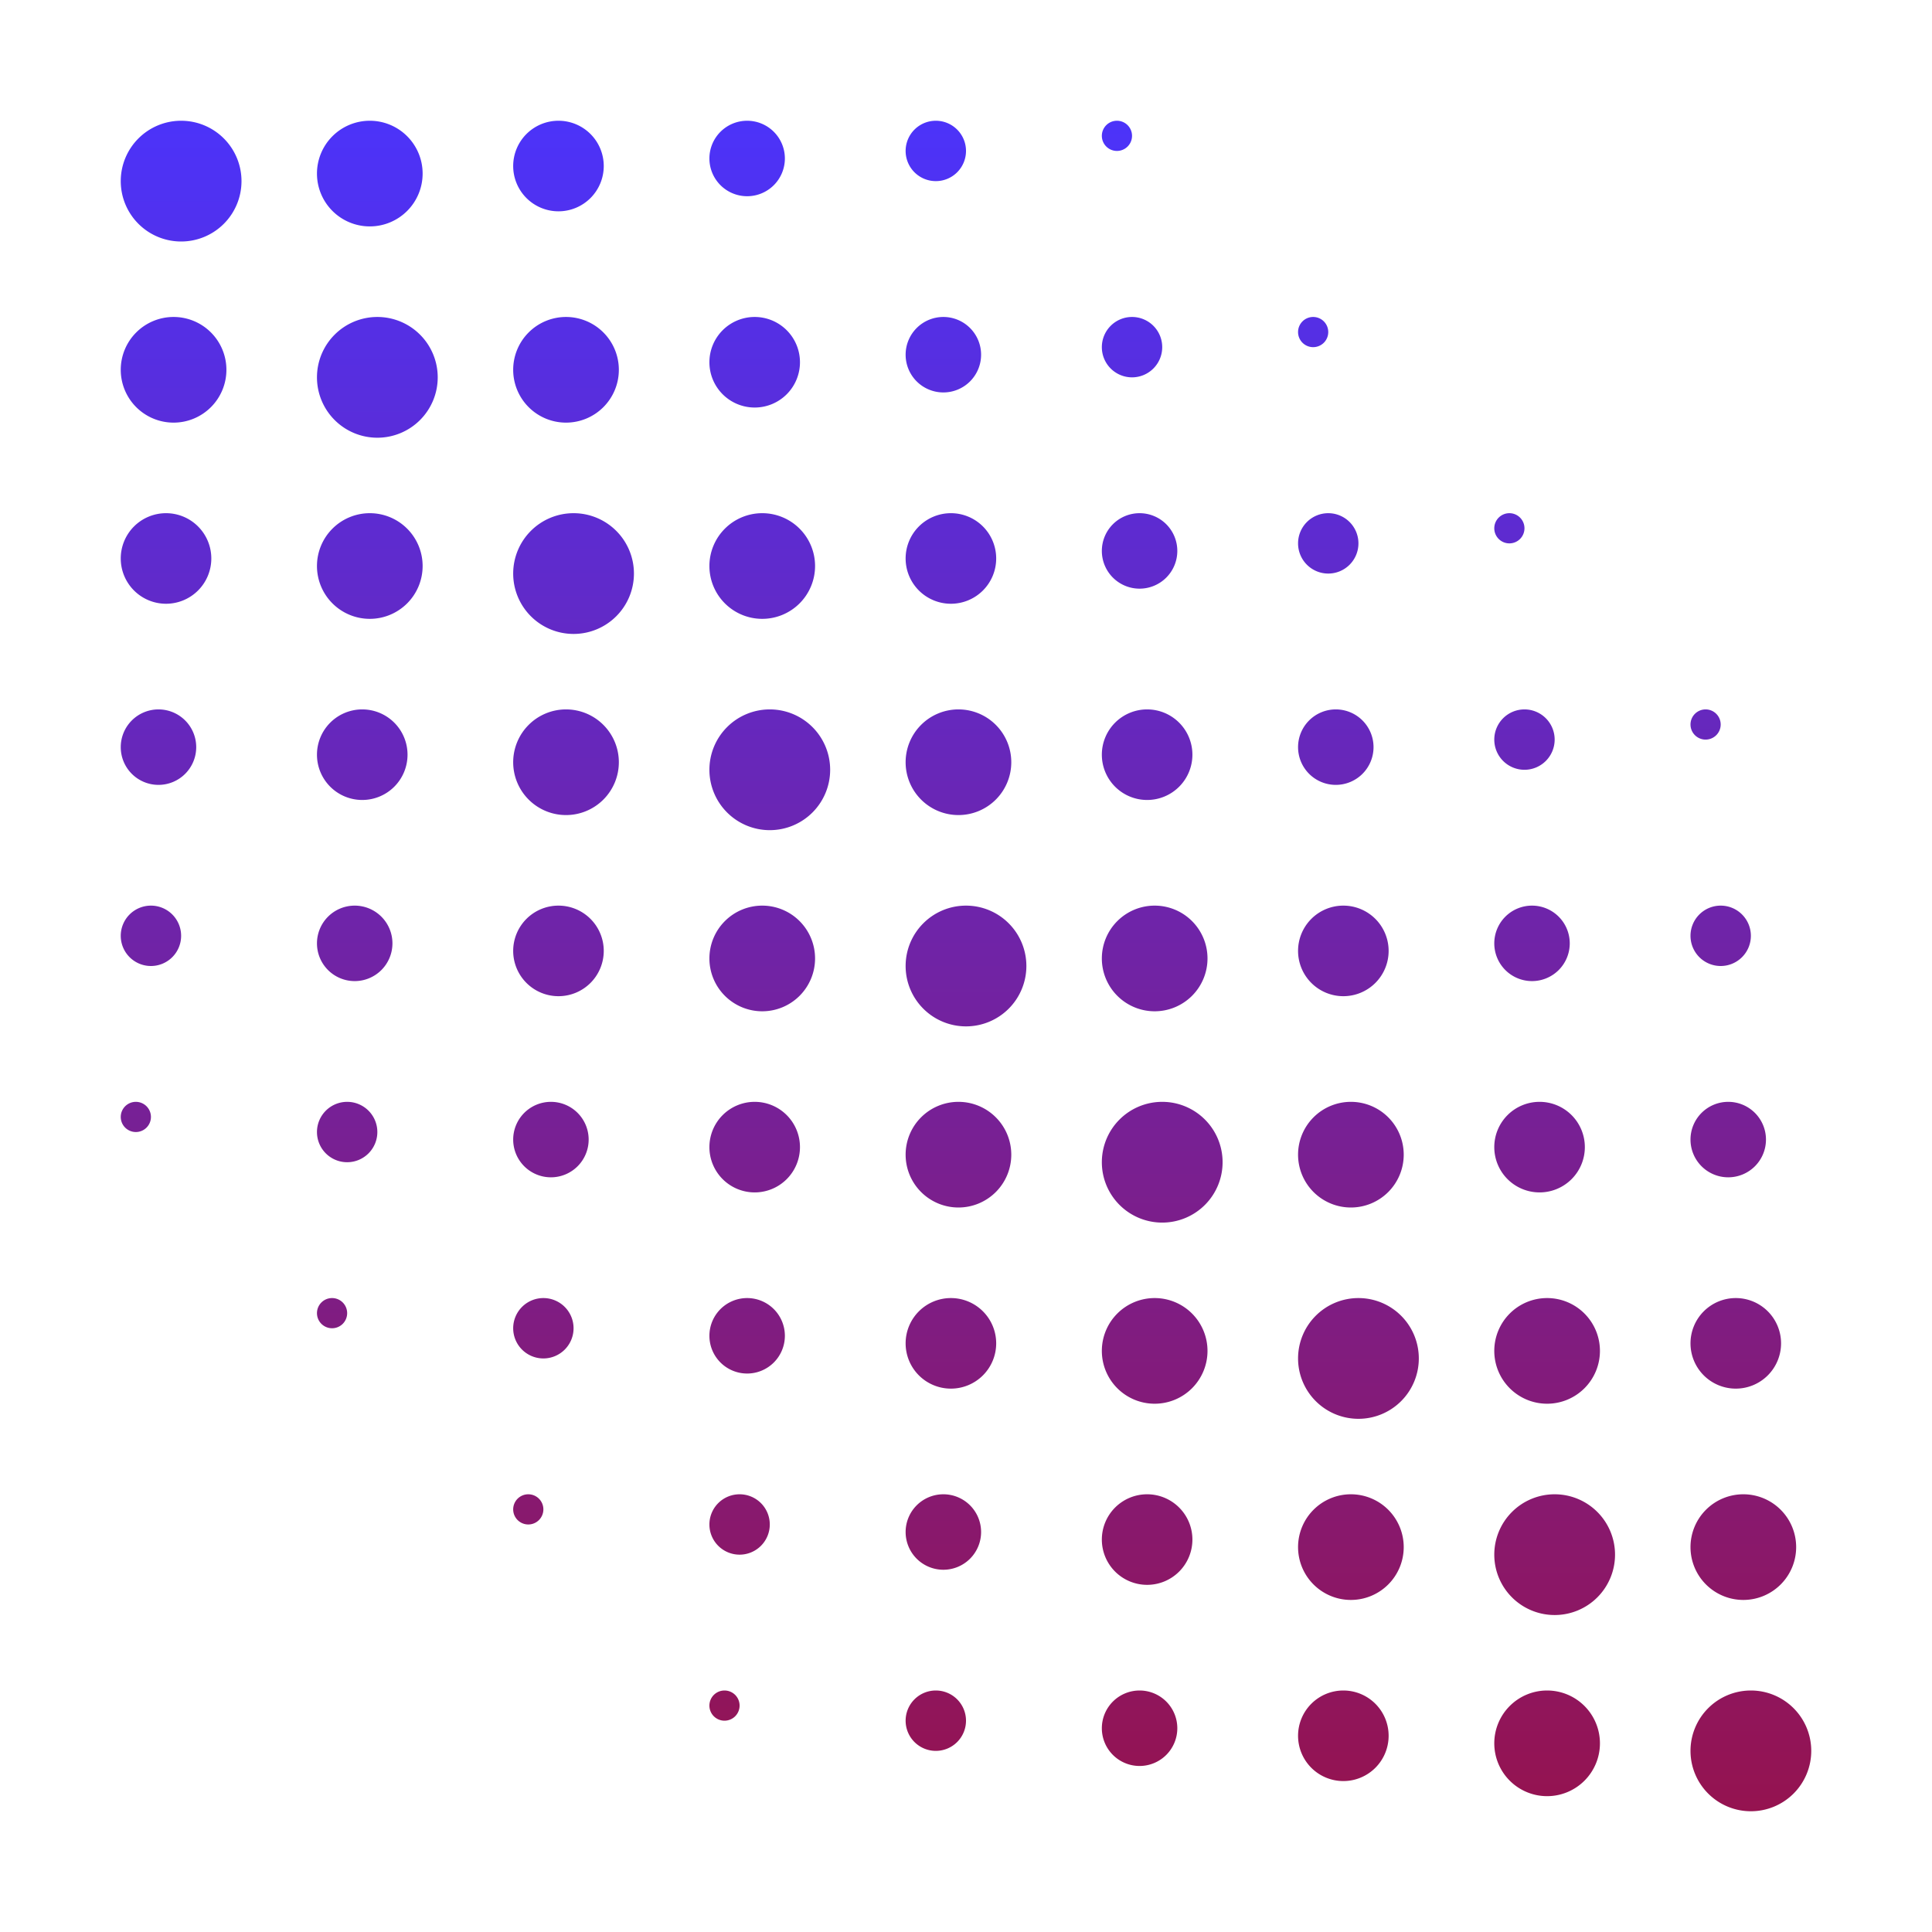 <svg xmlns="http://www.w3.org/2000/svg" xmlns:xlink="http://www.w3.org/1999/xlink" width="512" height="512" viewBox="0 0 512 512"><defs><style>.a{clip-path:url(#c);}.b{fill:url(#a);}.c{fill:#fff;}</style><linearGradient id="a" x1="0.5" x2="0.5" y2="1" gradientUnits="objectBoundingBox"><stop offset="0" stop-color="#4c33f9"/><stop offset="1" stop-color="#951350"/></linearGradient><clipPath id="c"><rect width="512" height="512"/></clipPath></defs><g id="b" class="a"><rect class="c" width="512" height="512"/><path class="b" d="M86,385a16,16,0,1,1,16,16A16,16,0,0,1,86,385Zm-52-2a14,14,0,1,1,14,14A14,14,0,0,1,34,383Zm-52-2A12,12,0,0,1-6,369,12,12,0,0,1,6,381,12,12,0,0,1-6,393,12,12,0,0,1-18,381Zm-52-2a10,10,0,0,1,10-10,10,10,0,0,1,10,10,10,10,0,0,1-10,10A10,10,0,0,1-70,379Zm-52-2a8,8,0,0,1,8-8,8,8,0,0,1,8,8,8,8,0,0,1-8,8A8,8,0,0,1-122,377Zm-52-4a4,4,0,0,1,4-4,4,4,0,0,1,4,4,4,4,0,0,1-4,4A4,4,0,0,1-174,373ZM34,333a16,16,0,1,1,16,16A16,16,0,0,1,34,333Zm52-2a14,14,0,1,1,14,14A14,14,0,0,1,86,331Zm-104,0A14,14,0,0,1-4,317a14,14,0,0,1,14,14A14,14,0,0,1-4,345,14,14,0,0,1-18,331Zm-52-2a12,12,0,0,1,12-12,12,12,0,0,1,12,12,12,12,0,0,1-12,12A12,12,0,0,1-70,329Zm-52-2a10,10,0,0,1,10-10,10,10,0,0,1,10,10,10,10,0,0,1-10,10A10,10,0,0,1-122,327Zm-52-2a8,8,0,0,1,8-8,8,8,0,0,1,8,8,8,8,0,0,1-8,8A8,8,0,0,1-174,325Zm-52-4a4,4,0,0,1,4-4,4,4,0,0,1,4,4,4,4,0,0,1-4,4A4,4,0,0,1-226,321Zm208-40A16,16,0,0,1-2,265a16,16,0,0,1,16,16A16,16,0,0,1-2,297,16,16,0,0,1-18,281Zm52-2a14,14,0,1,1,14,14A14,14,0,0,1,34,279Zm-104,0a14,14,0,0,1,14-14,14,14,0,0,1,14,14,14,14,0,0,1-14,14A14,14,0,0,1-70,279Zm156-2a12,12,0,1,1,12,12A12,12,0,0,1,86,277Zm-208,0a12,12,0,0,1,12-12,12,12,0,0,1,12,12,12,12,0,0,1-12,12A12,12,0,0,1-122,277Zm-52-2a10,10,0,0,1,10-10,10,10,0,0,1,10,10,10,10,0,0,1-10,10A10,10,0,0,1-174,275Zm-52-2a8,8,0,0,1,8-8,8,8,0,0,1,8,8,8,8,0,0,1-8,8A8,8,0,0,1-226,273Zm-52-4a4,4,0,0,1,4-4,4,4,0,0,1,4,4,4,4,0,0,1-4,4A4,4,0,0,1-278,269Zm208-40a16,16,0,0,1,16-16,16,16,0,0,1,16,16,16,16,0,0,1-16,16A16,16,0,0,1-70,229Zm52-2A14,14,0,0,1-4,213a14,14,0,0,1,14,14A14,14,0,0,1-4,241,14,14,0,0,1-18,227Zm-104,0a14,14,0,0,1,14-14,14,14,0,0,1,14,14,14,14,0,0,1-14,14A14,14,0,0,1-122,227Zm156-2a12,12,0,1,1,12,12A12,12,0,0,1,34,225Zm-208,0a12,12,0,0,1,12-12,12,12,0,0,1,12,12,12,12,0,0,1-12,12A12,12,0,0,1-174,225Zm260-2a10,10,0,1,1,10,10A10,10,0,0,1,86,223Zm-312,0a10,10,0,0,1,10-10,10,10,0,0,1,10,10,10,10,0,0,1-10,10A10,10,0,0,1-226,223Zm-52-2a8,8,0,0,1,8-8,8,8,0,0,1,8,8,8,8,0,0,1-8,8A8,8,0,0,1-278,221Zm-52-4a4,4,0,0,1,4-4,4,4,0,0,1,4,4,4,4,0,0,1-4,4A4,4,0,0,1-330,217Zm208-40a16,16,0,0,1,16-16,16,16,0,0,1,16,16,16,16,0,0,1-16,16A16,16,0,0,1-122,177Zm52-2a14,14,0,0,1,14-14,14,14,0,0,1,14,14,14,14,0,0,1-14,14A14,14,0,0,1-70,175Zm-104,0a14,14,0,0,1,14-14,14,14,0,0,1,14,14,14,14,0,0,1-14,14A14,14,0,0,1-174,175Zm156-2A12,12,0,0,1-6,161,12,12,0,0,1,6,173,12,12,0,0,1-6,185,12,12,0,0,1-18,173Zm-208,0a12,12,0,0,1,12-12,12,12,0,0,1,12,12,12,12,0,0,1-12,12A12,12,0,0,1-226,173Zm260-2a10,10,0,1,1,10,10A10,10,0,0,1,34,171Zm-312,0a10,10,0,0,1,10-10,10,10,0,0,1,10,10,10,10,0,0,1-10,10A10,10,0,0,1-278,171Zm364-2a8,8,0,1,1,8,8A8,8,0,0,1,86,169Zm-416,0a8,8,0,0,1,8-8,8,8,0,0,1,8,8,8,8,0,0,1-8,8A8,8,0,0,1-330,169Zm156-44a16,16,0,0,1,16-16,16,16,0,0,1,16,16,16,16,0,0,1-16,16A16,16,0,0,1-174,125Zm52-2a14,14,0,0,1,14-14,14,14,0,0,1,14,14,14,14,0,0,1-14,14A14,14,0,0,1-122,123Zm-104,0a14,14,0,0,1,14-14,14,14,0,0,1,14,14,14,14,0,0,1-14,14A14,14,0,0,1-226,123Zm156-2a12,12,0,0,1,12-12,12,12,0,0,1,12,12,12,12,0,0,1-12,12A12,12,0,0,1-70,121Zm-208,0a12,12,0,0,1,12-12,12,12,0,0,1,12,12,12,12,0,0,1-12,12A12,12,0,0,1-278,121Zm260-2A10,10,0,0,1-8,109,10,10,0,0,1,2,119,10,10,0,0,1-8,129,10,10,0,0,1-18,119Zm-312,0a10,10,0,0,1,10-10,10,10,0,0,1,10,10,10,10,0,0,1-10,10A10,10,0,0,1-330,119Zm364-2a8,8,0,1,1,8,8A8,8,0,0,1,34,117Zm52-4a4,4,0,1,1,4,4A4,4,0,0,1,86,113ZM-226,73a16,16,0,0,1,16-16,16,16,0,0,1,16,16,16,16,0,0,1-16,16A16,16,0,0,1-226,73Zm52-2a14,14,0,0,1,14-14,14,14,0,0,1,14,14,14,14,0,0,1-14,14A14,14,0,0,1-174,71Zm-104,0a14,14,0,0,1,14-14,14,14,0,0,1,14,14,14,14,0,0,1-14,14A14,14,0,0,1-278,71Zm156-2a12,12,0,0,1,12-12A12,12,0,0,1-98,69a12,12,0,0,1-12,12A12,12,0,0,1-122,69Zm-208,0a12,12,0,0,1,12-12,12,12,0,0,1,12,12,12,12,0,0,1-12,12A12,12,0,0,1-330,69Zm260-2A10,10,0,0,1-60,57,10,10,0,0,1-50,67,10,10,0,0,1-60,77,10,10,0,0,1-70,67Zm52-2a8,8,0,0,1,8-8,8,8,0,0,1,8,8,8,8,0,0,1-8,8A8,8,0,0,1-18,65Zm52-4a4,4,0,1,1,4,4A4,4,0,0,1,34,61ZM-278,21A16,16,0,0,1-262,5a16,16,0,0,1,16,16,16,16,0,0,1-16,16A16,16,0,0,1-278,21Zm52-2A14,14,0,0,1-212,5a14,14,0,0,1,14,14,14,14,0,0,1-14,14A14,14,0,0,1-226,19Zm-104,0A14,14,0,0,1-316,5a14,14,0,0,1,14,14,14,14,0,0,1-14,14A14,14,0,0,1-330,19Zm156-2A12,12,0,0,1-162,5a12,12,0,0,1,12,12,12,12,0,0,1-12,12A12,12,0,0,1-174,17Zm52-2A10,10,0,0,1-112,5a10,10,0,0,1,10,10,10,10,0,0,1-10,10A10,10,0,0,1-122,15Zm52-2a8,8,0,0,1,8-8,8,8,0,0,1,8,8,8,8,0,0,1-8,8A8,8,0,0,1-70,13Zm52-4a4,4,0,0,1,4-4,4,4,0,0,1,4,4,4,4,0,0,1-4,4A4,4,0,0,1-18,9ZM-330-31a16,16,0,0,1,16-16,16,16,0,0,1,16,16,16,16,0,0,1-16,16A16,16,0,0,1-330-31Zm52-2a14,14,0,0,1,14-14,14,14,0,0,1,14,14,14,14,0,0,1-14,14A14,14,0,0,1-278-33Zm52-2a12,12,0,0,1,12-12,12,12,0,0,1,12,12,12,12,0,0,1-12,12A12,12,0,0,1-226-35Zm52-2a10,10,0,0,1,10-10,10,10,0,0,1,10,10,10,10,0,0,1-10,10A10,10,0,0,1-174-37Zm52-2a8,8,0,0,1,8-8,8,8,0,0,1,8,8,8,8,0,0,1-8,8A8,8,0,0,1-122-39Zm52-4a4,4,0,0,1,4-4,4,4,0,0,1,4,4,4,4,0,0,1-4,4A4,4,0,0,1-70-43Z" transform="translate(362 79)"/></g></svg>